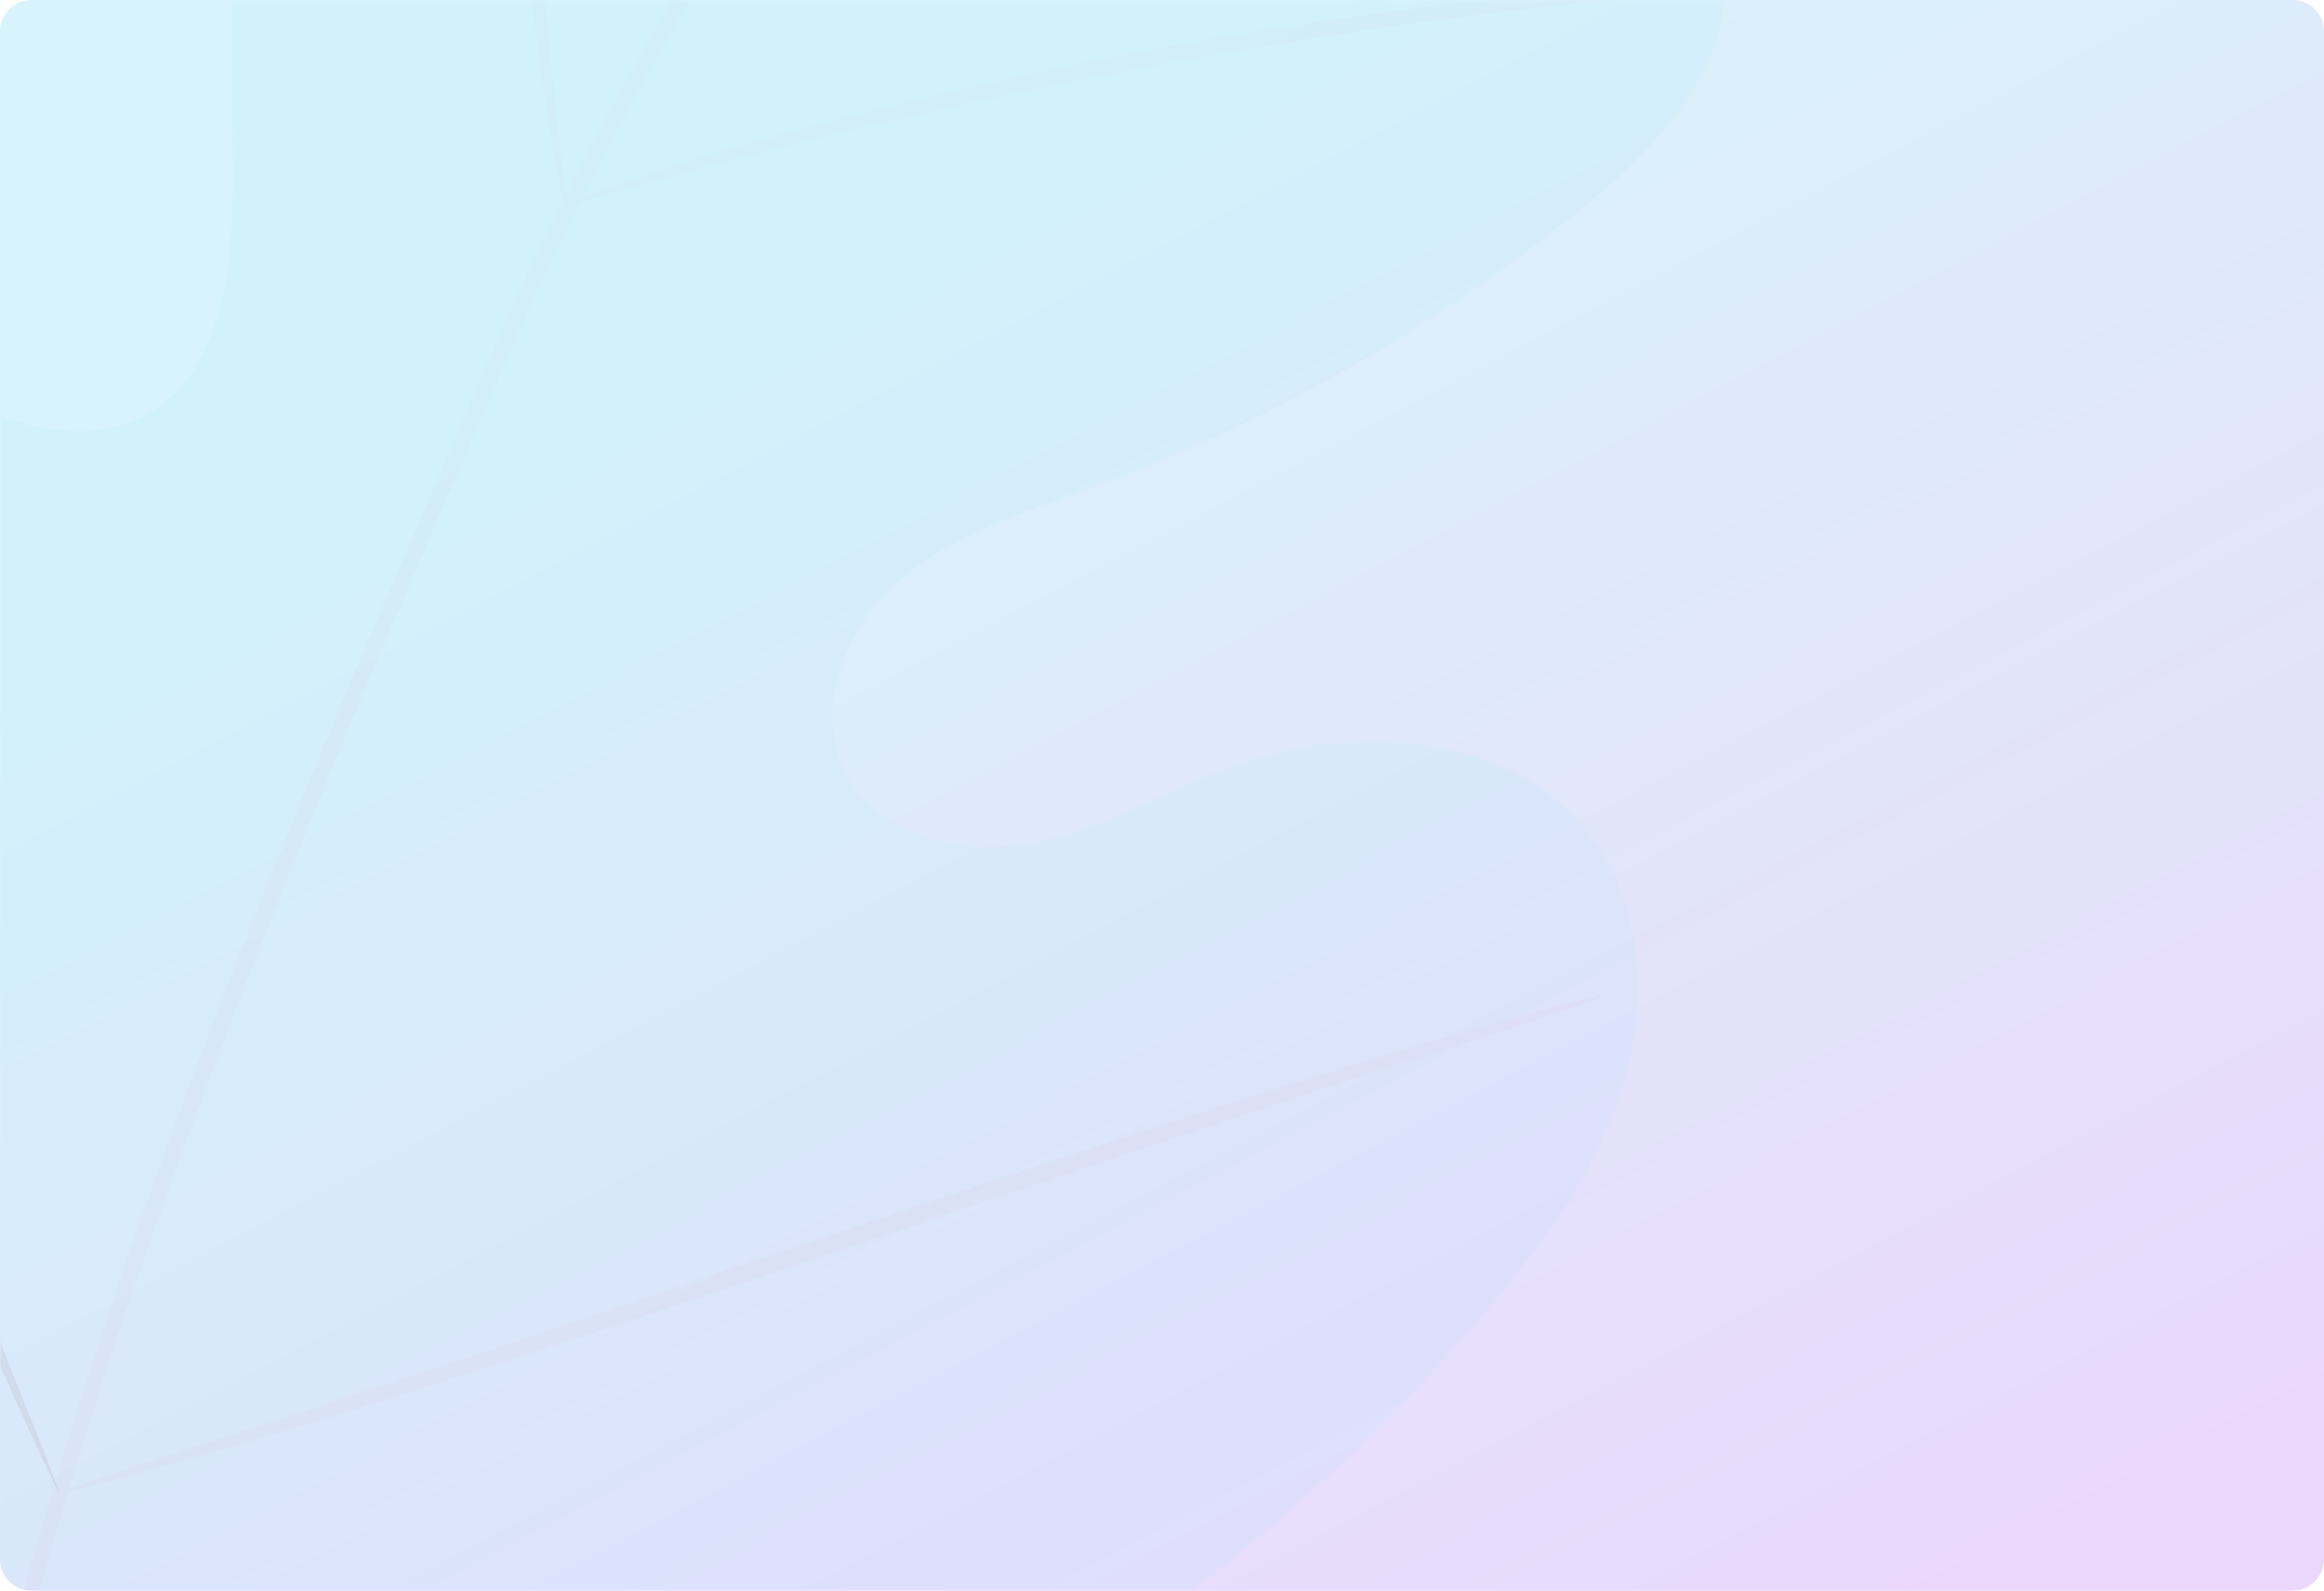 <?xml version="1.0" encoding="utf-8"?>
<!-- Generator: Adobe Illustrator 23.0.1, SVG Export Plug-In . SVG Version: 6.00 Build 0)  -->
<svg version="1.1" id="Layer_1" xmlns="http://www.w3.org/2000/svg" xmlns:xlink="http://www.w3.org/1999/xlink" x="0px" y="0px"
	 viewBox="0 0 593 406" style="enable-background:new 0 0 593 406;" xml:space="preserve">
<style type="text/css">
	.st0{fill:url(#SVGID_1_);}
	.st1{fill:url(#SVGID_2_);filter:url(#Adobe_OpacityMaskFilter);}
	.st2{mask:url(#mask0_1_);}
	.st3{opacity:8.000000e-02;}
	.st4{fill:#86EBF9;}
	.st5{fill:#8FB8CC;}
	.st6{fill:#263238;}
</style>
<linearGradient id="SVGID_1_" gradientUnits="userSpaceOnUse" x1="215.85" y1="356.812" x2="467.621" y2="-123.355" gradientTransform="matrix(1 0 0 -1 0 406)">
	<stop  offset="1.587280e-02" style="stop-color:#D8F3FB"/>
	<stop  offset="0.829" style="stop-color:#EAD8FB"/>
</linearGradient>
<path class="st0" d="M8,0h577c4.4,0,8,3.6,8,8v390c0,4.4-3.6,8-8,8H8c-4.4,0-8-3.6-8-8V8C0,3.6,3.6,0,8,0z"/>
<defs>
	<filter id="Adobe_OpacityMaskFilter" filterUnits="userSpaceOnUse" x="-166" y="-347.3" width="639.1" height="1101.5">
		<feColorMatrix  type="matrix" values="1 0 0 0 0  0 1 0 0 0  0 0 1 0 0  0 0 0 1 0"/>
	</filter>
</defs>
<mask maskUnits="userSpaceOnUse" x="-166" y="-347.3" width="639.1" height="1101.5" id="mask0_1_">
	
		<linearGradient id="SVGID_2_" gradientUnits="userSpaceOnUse" x1="215.85" y1="356.812" x2="467.621" y2="-123.355" gradientTransform="matrix(1 0 0 -1 0 406)">
		<stop  offset="1.587280e-02" style="stop-color:#D8F3FB"/>
		<stop  offset="0.829" style="stop-color:#EAD8FB"/>
	</linearGradient>
	<path class="st1" d="M8,0h577c4.4,0,8,3.6,8,8v390c0,4.4-3.6,8-8,8H8c-4.4,0-8-3.6-8-8V8C0,3.6,3.6,0,8,0z"/>
</mask>
<g class="st2">
	<g class="st3">
		<path class="st4" d="M-24.3,473.5c-118.9-83.2-145.9-237.5-141.2-376.1c0.7-23.1-1.8-47.6,9.2-67.9c11-20.3,36.7-34.2,57.4-24.5
			c17.2,8.1,24.7,28.1,34.3,44.7c12.8,22,31.9,40.2,54.3,51.9c14.8,7.6,33,12.3,47.5,4.3c20-11,22.3-38.6,22.2-61.6
			c-0.3-42.9-0.5-85.9-0.8-128.8c-0.1-23-0.2-46.6,6.9-68.4c7.1-21.9,23-42.2,44.9-48.3c21.9-6.2,49,6.5,53.7,29.1
			c1.9,9.4,0,19.1,0.6,28.7c0.6,9.5,5.1,20.1,14.1,22.8c9.2,2.7,18.4-3.9,25.3-10.6c23.7-23.2,39.9-53.2,54.9-83
			c15.1-29.7,29.7-60.3,51.3-85.7c21.5-25.3,51.4-45.4,84.3-47.3s68.1,18.5,76.5,50.8c8.4,32.4-10.6,65.4-31.2,91.6
			c-30.5,39-66.7,73.4-107,102c-7.2,5.1-15.2,10.7-17.9,19.2c-5,15.4,9.5,30.5,24.7,35.7c17.2,5.8,35.8,4,53.8,6.1
			c18,2.1,37.5,10,44.1,27C447,8.8,427.3,33.5,408,49.6c-38.8,32.3-83.1,58-130.3,75.2c-16.9,6.2-34.7,11.6-48.4,23.5
			s-21.9,32.6-13.7,48.9c8.3,16.2,29.4,21.4,47.2,18.1c17.8-3.2,33.6-13,50.5-19.2c31.6-11.9,72.5-9.7,92.8,17.6
			c13.3,18,14.5,43,7.7,64.4c-6.7,21.4-20.4,39.9-34.9,56.9c-50.7,59.5-115.6,107.4-189,132.9C116.7,493.4,48.6,500.2-24.3,473.5z"
			/>
		<path class="st5" d="M438-327.9c0.1,0.1-0.7,0.8-2.2,2.2c-1.7,1.5-4,3.6-6.8,6.1c-6.1,5.3-15,13.2-26,23.6
			c-22.4,20.8-53.8,52.1-88,94.9c-17.2,21.3-34.9,45.5-53.6,71.8c-18.6,26.4-38.3,54.6-57.8,85c-19.6,30.4-39.2,63.1-56.8,98.4
			c-8.9,17.6-16.7,36-24.9,54.8c-8.1,18.7-16.2,37.9-24.5,57.1c-32.7,77.2-61.5,151.9-82,221.6c-20.7,69.7-33,134.2-38.4,188.9
			c-5.5,54.7-4.4,99.4-2.2,130c1.3,15.4,2.4,27.2,3.5,35.3c0.4,3.9,0.8,6.9,1,9.2c0.2,2.1,0.3,3.1,0.2,3.1c-0.1,0-0.3-1-0.6-3
			c-0.3-2.3-0.8-5.2-1.5-9.1c-1.4-8-2.8-19.9-4.3-35.3c-2.7-30.7-4.3-75.5,0.8-130.4c5-54.9,17.1-119.8,37.7-189.8
			c20.4-70,49.2-144.9,81.9-222.1c8.3-19.2,16.4-38.4,24.5-57.1c8.1-18.7,16.1-37.3,25-55c17.8-35.5,37.6-68.2,57.2-98.6
			c19.8-30.5,39.5-58.7,58.3-84.9c18.8-26.3,36.8-50.3,54.1-71.7c34.5-42.7,66.4-73.8,89.1-94.3c11.4-10.3,20.4-17.9,26.7-23
			c3-2.4,5.3-4.3,7.1-5.8C437.2-327.3,438-327.9,438-327.9z"/>
		<path class="st5" d="M144.1,52.1c-0.3,0-1-3.5-2.2-9.8c-1.3-6.4-2.6-15.6-4.3-27.1c-3.2-22.9-6.7-54.7-10.4-89.9
			c-3.7-35.1-7.5-66.7-11.1-89.5c-1.8-11.4-3.2-20.6-4.4-27c-1-6.4-1.6-9.9-1.3-10c0.3-0.1,1.3,3.3,2.9,9.6
			c1.7,6.3,3.7,15.5,5.8,26.8c4.4,22.8,8.7,54.5,12.3,89.7c3.5,34.6,6.7,66,9.1,89.9c1.1,10.8,2.1,19.9,2.9,27.2
			C144.1,48.6,144.5,52.1,144.1,52.1z"/>
		<path class="st5" d="M440.2-3.1c0,0.3-4.2,0.7-11.8,1.5c-7.6,0.6-18.6,1.6-32.1,3.1c-27.1,2.9-64.4,8.3-105.3,16
			c-40.9,7.7-77.6,16.4-104,23.4c-13.2,3.5-23.9,6.5-31.2,8.5c-7.3,2.1-11.5,3.1-11.5,2.8c-0.1-0.3,3.9-1.9,11.1-4.4
			c7.2-2.5,17.8-6.1,30.9-9.8c26.3-7.7,63-16.8,104-24.7c41-7.7,78.6-12.7,105.9-14.8c13.6-1.2,24.7-1.7,32.3-1.8
			C435.9-3.5,440.2-3.4,440.2-3.1z"/>
		<path class="st6" d="M15.2,381.1c-0.1,0.1-0.8-1.1-2-3.7c-1.4-2.9-3-6.4-5-10.7c-4.4-9.3-10.4-23-17.5-40
			c-14.3-33.9-32.5-81.4-52-134c-19.5-52.7-37.2-100.2-50.8-134.4c-6.6-16.6-12.1-30.2-16.2-40.4c-1.8-4.4-3.1-8.1-4.3-11
			c-0.9-2.5-1.4-3.9-1.3-4c0.1-0.1,0.8,1.2,2,3.7c1.4,2.9,3,6.4,5,10.7c4.4,9.3,10.4,23,17.5,40c14.3,33.9,32.5,81.4,52,134
			s37.2,100.2,50.7,134.4C0,342.4,5.4,356,9.5,366.2c1.8,4.4,3.1,8.1,4.3,11C14.8,379.8,15.3,381.1,15.2,381.1z"/>
		<path class="st5" d="M408.6,254.4c0,0.1-1.4,0.7-3.9,1.6c-3,1-6.8,2.3-11.4,3.9c-10.6,3.5-24.8,8.1-42.2,13.6
			c-35.6,11.5-84.5,28-138.6,46.3c-54.1,18.3-103.2,34.4-139,45.2c-17.9,5.4-32.4,9.6-42.6,12.3c-4.7,1.3-8.5,2.2-11.6,3
			c-2.7,0.6-4.1,0.9-4.2,0.7c0-0.1,1.4-0.7,3.9-1.6c3-1,6.8-2.3,11.4-3.9c10.6-3.5,24.8-8.1,42.2-13.7c35.6-11.5,84.5-28,138.6-46.3
			c54.1-18.3,103.1-34.4,139-45.2c17.9-5.4,32.4-9.6,42.6-12.3c4.7-1.3,8.5-2.2,11.6-3C407.1,254.5,408.5,254.3,408.6,254.4z"/>
	</g>
</g>
</svg>
